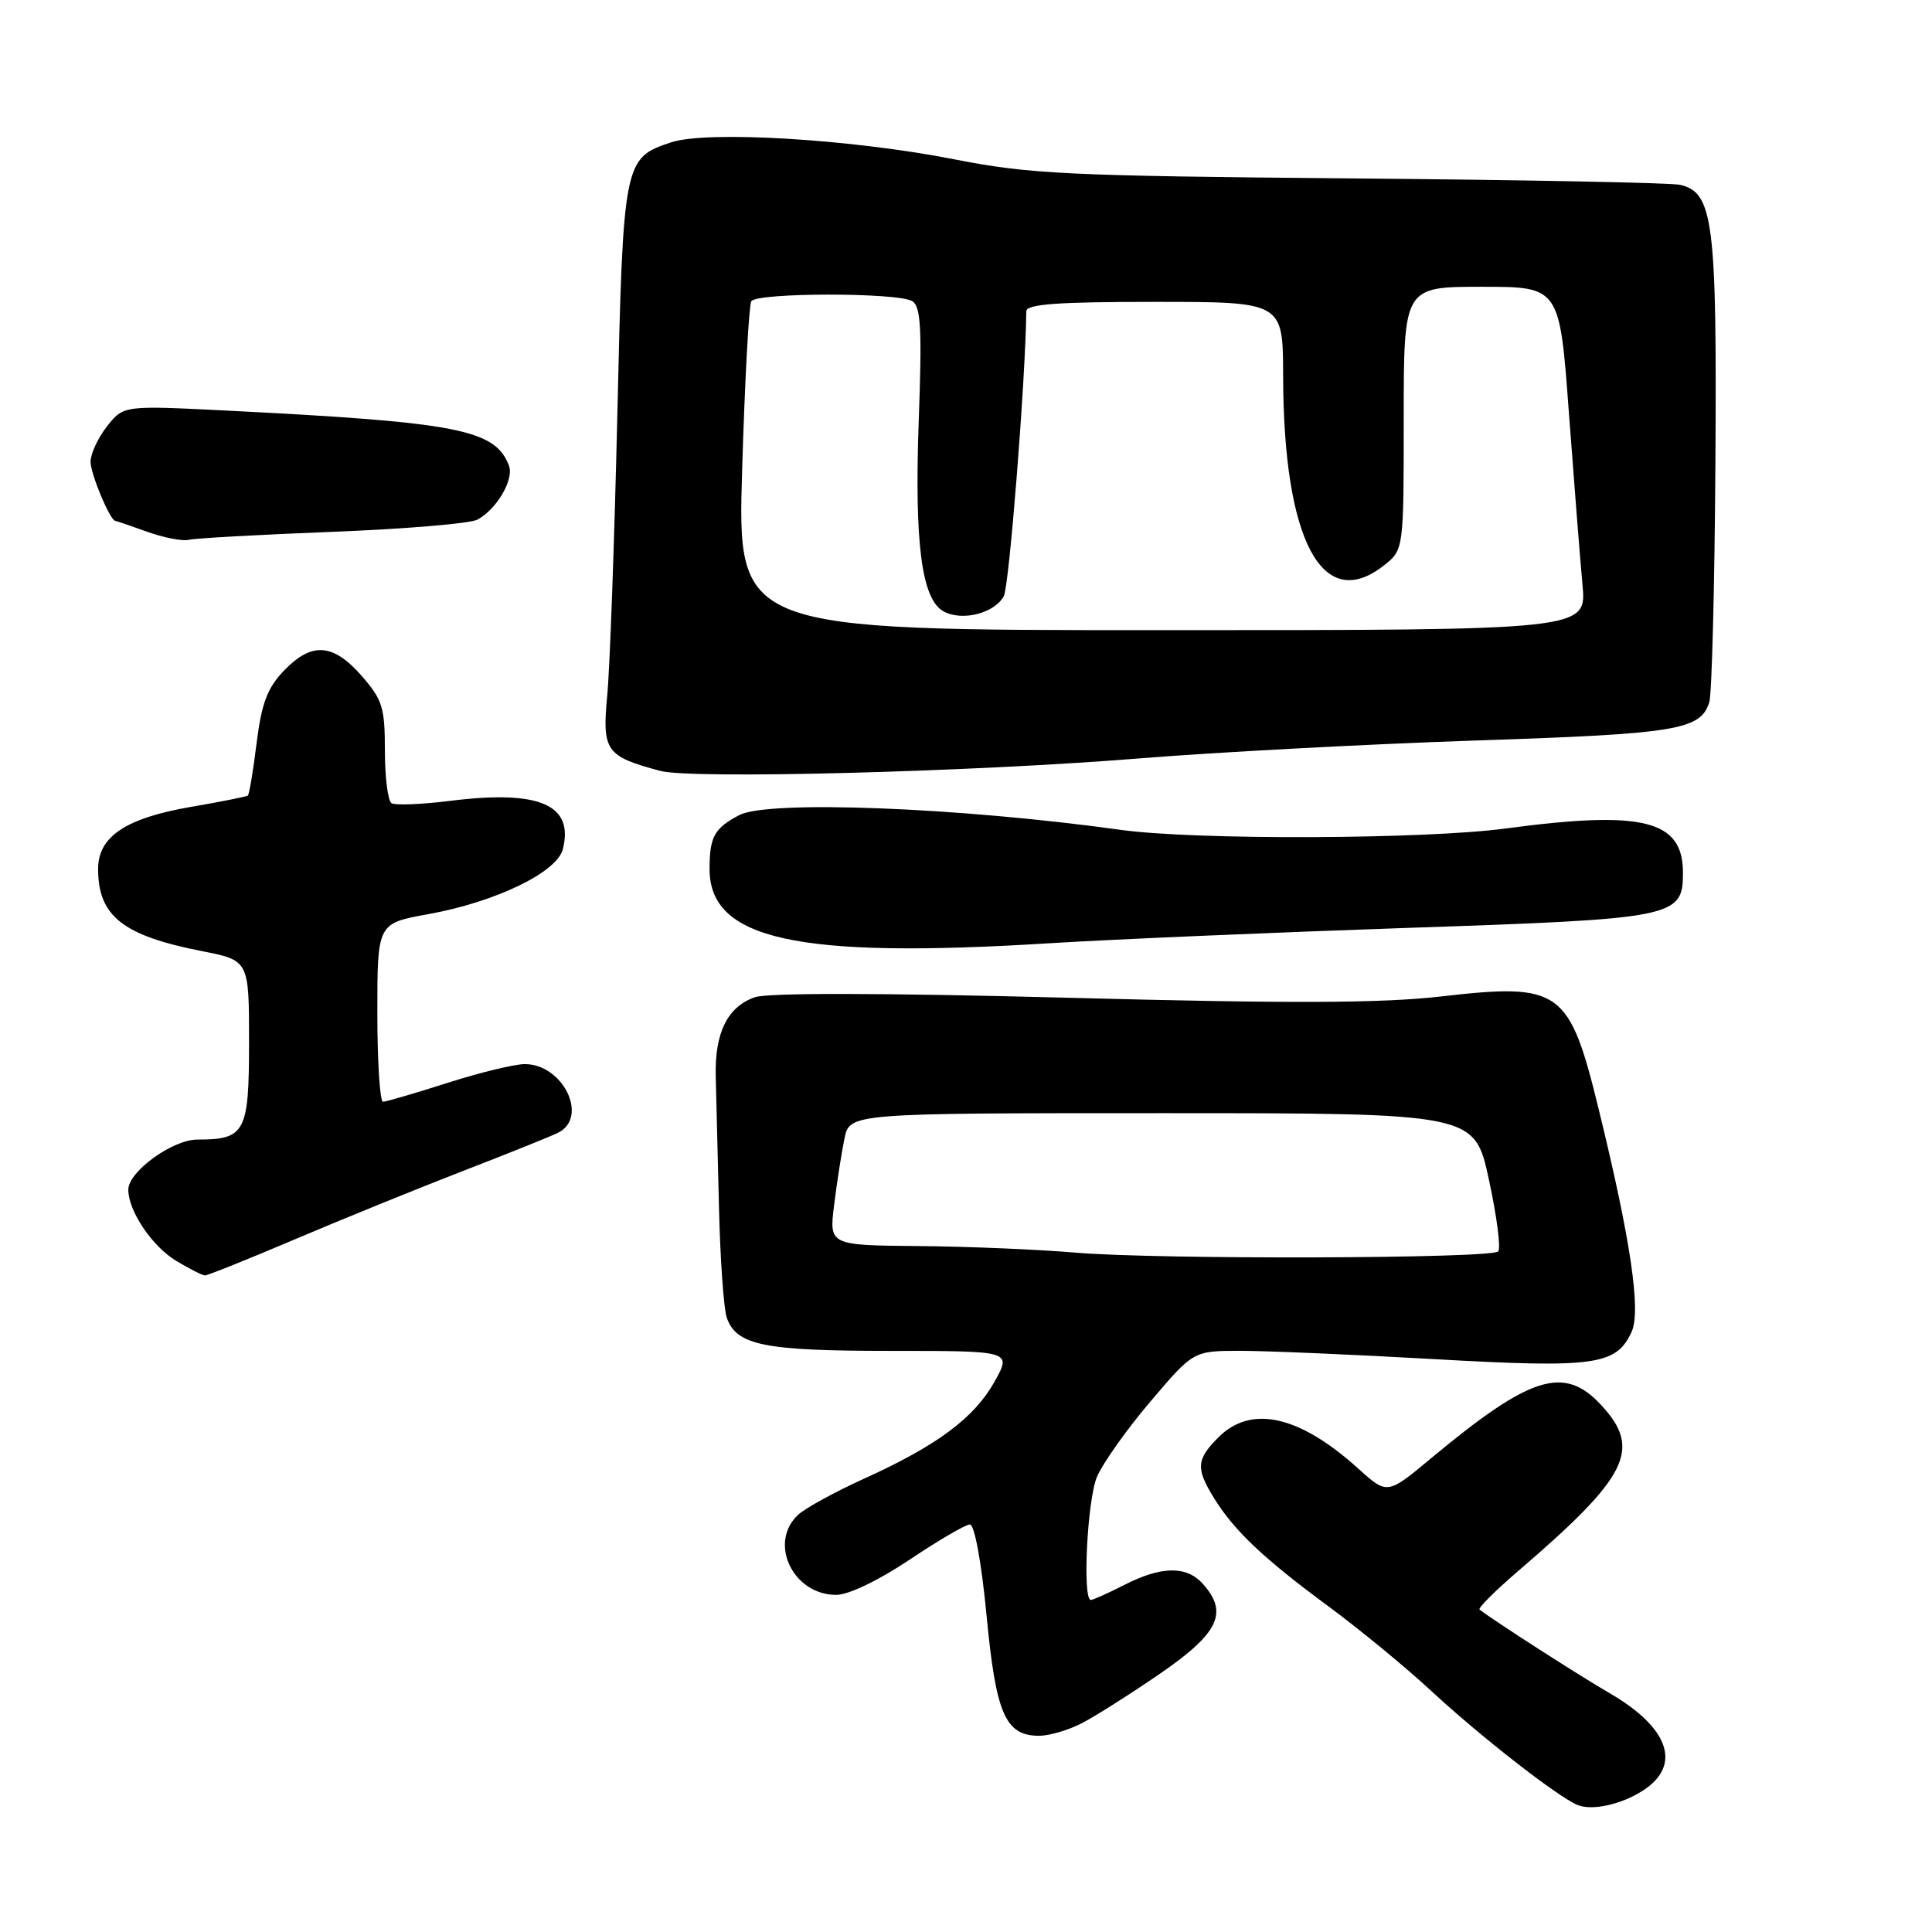 <?xml version="1.0" encoding="UTF-8" standalone="no"?>
<!DOCTYPE svg PUBLIC "-//W3C//DTD SVG 1.1//EN" "http://www.w3.org/Graphics/SVG/1.1/DTD/svg11.dtd" >
<svg xmlns="http://www.w3.org/2000/svg" xmlns:xlink="http://www.w3.org/1999/xlink" version="1.1" viewBox="0 0 256 256">
 <g >
 <path fill="currentColor"
d=" M 217.71 237.25 C 222.89 233.90 221.17 228.92 213.26 224.34 C 209.41 222.12 197.94 214.75 196.05 213.28 C 195.81 213.09 198.06 210.84 201.05 208.27 C 215.81 195.62 217.62 192.01 212.10 186.11 C 207.23 180.89 202.76 182.30 189.66 193.20 C 183.82 198.07 183.82 198.07 179.97 194.59 C 172.16 187.54 165.79 186.12 161.45 190.45 C 158.52 193.39 158.43 194.56 160.86 198.50 C 163.51 202.80 167.45 206.53 176.00 212.83 C 180.12 215.87 186.32 220.96 189.76 224.16 C 196.19 230.11 206.29 237.99 208.98 239.15 C 210.89 239.98 214.83 239.12 217.71 237.25 Z  M 143.30 228.36 C 145.06 227.46 149.76 224.48 153.75 221.74 C 161.53 216.38 162.81 213.66 159.35 209.83 C 157.20 207.46 153.88 207.51 149.00 210.00 C 146.84 211.10 144.84 212.00 144.54 212.00 C 143.41 212.00 144.06 198.78 145.35 195.70 C 146.10 193.92 149.27 189.43 152.42 185.73 C 158.13 179.00 158.13 179.00 164.31 178.99 C 167.72 178.99 179.28 179.48 190.00 180.09 C 211.35 181.30 214.17 180.91 216.20 176.47 C 217.46 173.69 216.08 164.31 211.84 147.00 C 207.95 131.06 206.78 130.22 191.00 132.03 C 183.03 132.94 171.12 132.99 141.62 132.21 C 116.93 131.56 101.75 131.54 100.02 132.14 C 96.38 133.41 94.68 136.88 94.84 142.71 C 94.91 145.34 95.10 153.12 95.27 160.00 C 95.43 166.88 95.90 173.44 96.30 174.60 C 97.59 178.27 101.21 179.00 118.08 179.00 C 134.06 179.00 134.06 179.00 131.78 183.08 C 129.11 187.87 124.16 191.55 114.54 195.91 C 110.72 197.64 106.78 199.79 105.80 200.68 C 101.75 204.35 105.03 211.33 110.80 211.33 C 112.43 211.33 116.41 209.42 120.52 206.67 C 124.35 204.10 127.95 202.00 128.52 202.00 C 129.13 202.00 130.06 207.08 130.73 214.11 C 131.97 227.14 133.22 230.00 137.70 230.00 C 139.02 230.00 141.54 229.26 143.30 228.36 Z  M 39.16 164.18 C 45.40 161.53 55.45 157.44 61.50 155.10 C 67.55 152.76 73.17 150.50 74.00 150.07 C 78.02 147.99 74.58 141.00 69.54 141.00 C 68.18 141.00 63.57 142.12 59.29 143.49 C 55.00 144.86 51.16 145.98 50.75 145.99 C 50.34 145.99 50.00 140.68 50.00 134.17 C 50.00 122.35 50.00 122.35 56.75 121.13 C 65.64 119.53 73.82 115.59 74.58 112.52 C 76.07 106.61 71.47 104.64 59.63 106.12 C 55.86 106.59 52.37 106.73 51.88 106.43 C 51.40 106.13 51.00 103.00 51.00 99.48 C 51.00 93.74 50.68 92.70 47.90 89.53 C 44.11 85.22 41.29 85.04 37.60 88.89 C 35.42 91.17 34.66 93.20 34.00 98.47 C 33.55 102.15 33.02 105.27 32.84 105.42 C 32.65 105.56 29.25 106.24 25.28 106.92 C 16.66 108.41 13.00 110.86 13.00 115.14 C 13.00 121.38 16.26 123.97 26.76 126.03 C 33.00 127.26 33.00 127.26 33.00 138.09 C 33.00 150.06 32.50 151.00 26.14 151.00 C 22.86 151.00 17.00 155.25 17.00 157.64 C 17.00 160.44 20.12 165.10 23.30 167.04 C 25.06 168.11 26.80 168.99 27.16 169.00 C 27.53 169.00 32.93 166.83 39.16 164.18 Z  M 139.00 124.99 C 147.53 124.46 168.90 123.55 186.50 122.95 C 222.07 121.75 223.00 121.56 223.00 115.63 C 223.00 108.65 217.72 107.34 199.50 109.78 C 188.76 111.22 158.33 111.33 148.50 109.96 C 126.95 106.97 101.76 106.00 97.95 108.01 C 94.66 109.74 94.03 110.86 94.02 115.10 C 93.98 124.51 105.56 127.06 139.00 124.99 Z  M 151.00 100.49 C 161.18 99.67 181.23 98.60 195.58 98.12 C 222.22 97.24 225.32 96.73 226.49 93.05 C 226.83 91.97 227.20 77.68 227.30 61.29 C 227.51 29.36 227.02 25.50 222.62 24.49 C 221.46 24.22 201.82 23.83 179.00 23.64 C 141.43 23.31 136.46 23.07 126.50 21.12 C 112.81 18.43 93.71 17.28 88.93 18.86 C 82.65 20.93 82.57 21.34 81.80 55.00 C 81.41 71.78 80.81 88.50 80.46 92.17 C 79.77 99.51 80.27 100.22 87.50 102.15 C 91.66 103.26 128.69 102.29 151.00 100.49 Z  M 44.00 70.47 C 53.62 70.10 62.29 69.37 63.25 68.86 C 65.81 67.50 68.14 63.52 67.44 61.70 C 65.60 56.90 60.74 55.95 29.93 54.40 C 16.37 53.72 16.37 53.72 14.18 56.49 C 12.98 58.02 12.00 60.13 12.00 61.18 C 12.00 62.80 14.58 68.97 15.28 69.02 C 15.40 69.02 17.30 69.67 19.50 70.46 C 21.70 71.25 24.18 71.73 25.00 71.53 C 25.82 71.32 34.38 70.85 44.00 70.47 Z  M 142.50 165.98 C 137.55 165.56 128.18 165.16 121.68 165.11 C 109.86 165.00 109.86 165.00 110.53 159.64 C 110.89 156.69 111.51 152.75 111.89 150.89 C 112.58 147.50 112.58 147.50 153.98 147.50 C 195.39 147.50 195.39 147.50 197.29 156.32 C 198.34 161.17 198.89 165.44 198.52 165.82 C 197.56 166.78 153.36 166.91 142.50 165.98 Z  M 98.34 62.17 C 98.69 50.44 99.24 40.43 99.55 39.92 C 100.27 38.75 119.04 38.74 120.89 39.91 C 122.02 40.63 122.18 43.61 121.74 55.65 C 121.15 72.05 122.12 79.46 125.06 81.03 C 127.53 82.35 131.79 81.25 133.01 78.99 C 133.73 77.64 135.88 50.38 135.99 41.25 C 136.00 40.30 140.07 40.00 153.00 40.00 C 170.00 40.00 170.00 40.00 170.02 49.75 C 170.06 71.62 175.21 81.34 183.37 74.93 C 186.00 72.85 186.00 72.85 186.00 55.43 C 186.00 38.00 186.00 38.00 196.33 38.00 C 206.66 38.00 206.66 38.00 207.89 54.75 C 208.58 63.96 209.38 74.20 209.69 77.50 C 210.24 83.50 210.24 83.50 153.97 83.50 C 97.70 83.50 97.70 83.50 98.34 62.17 Z "/>
</g>
</svg>